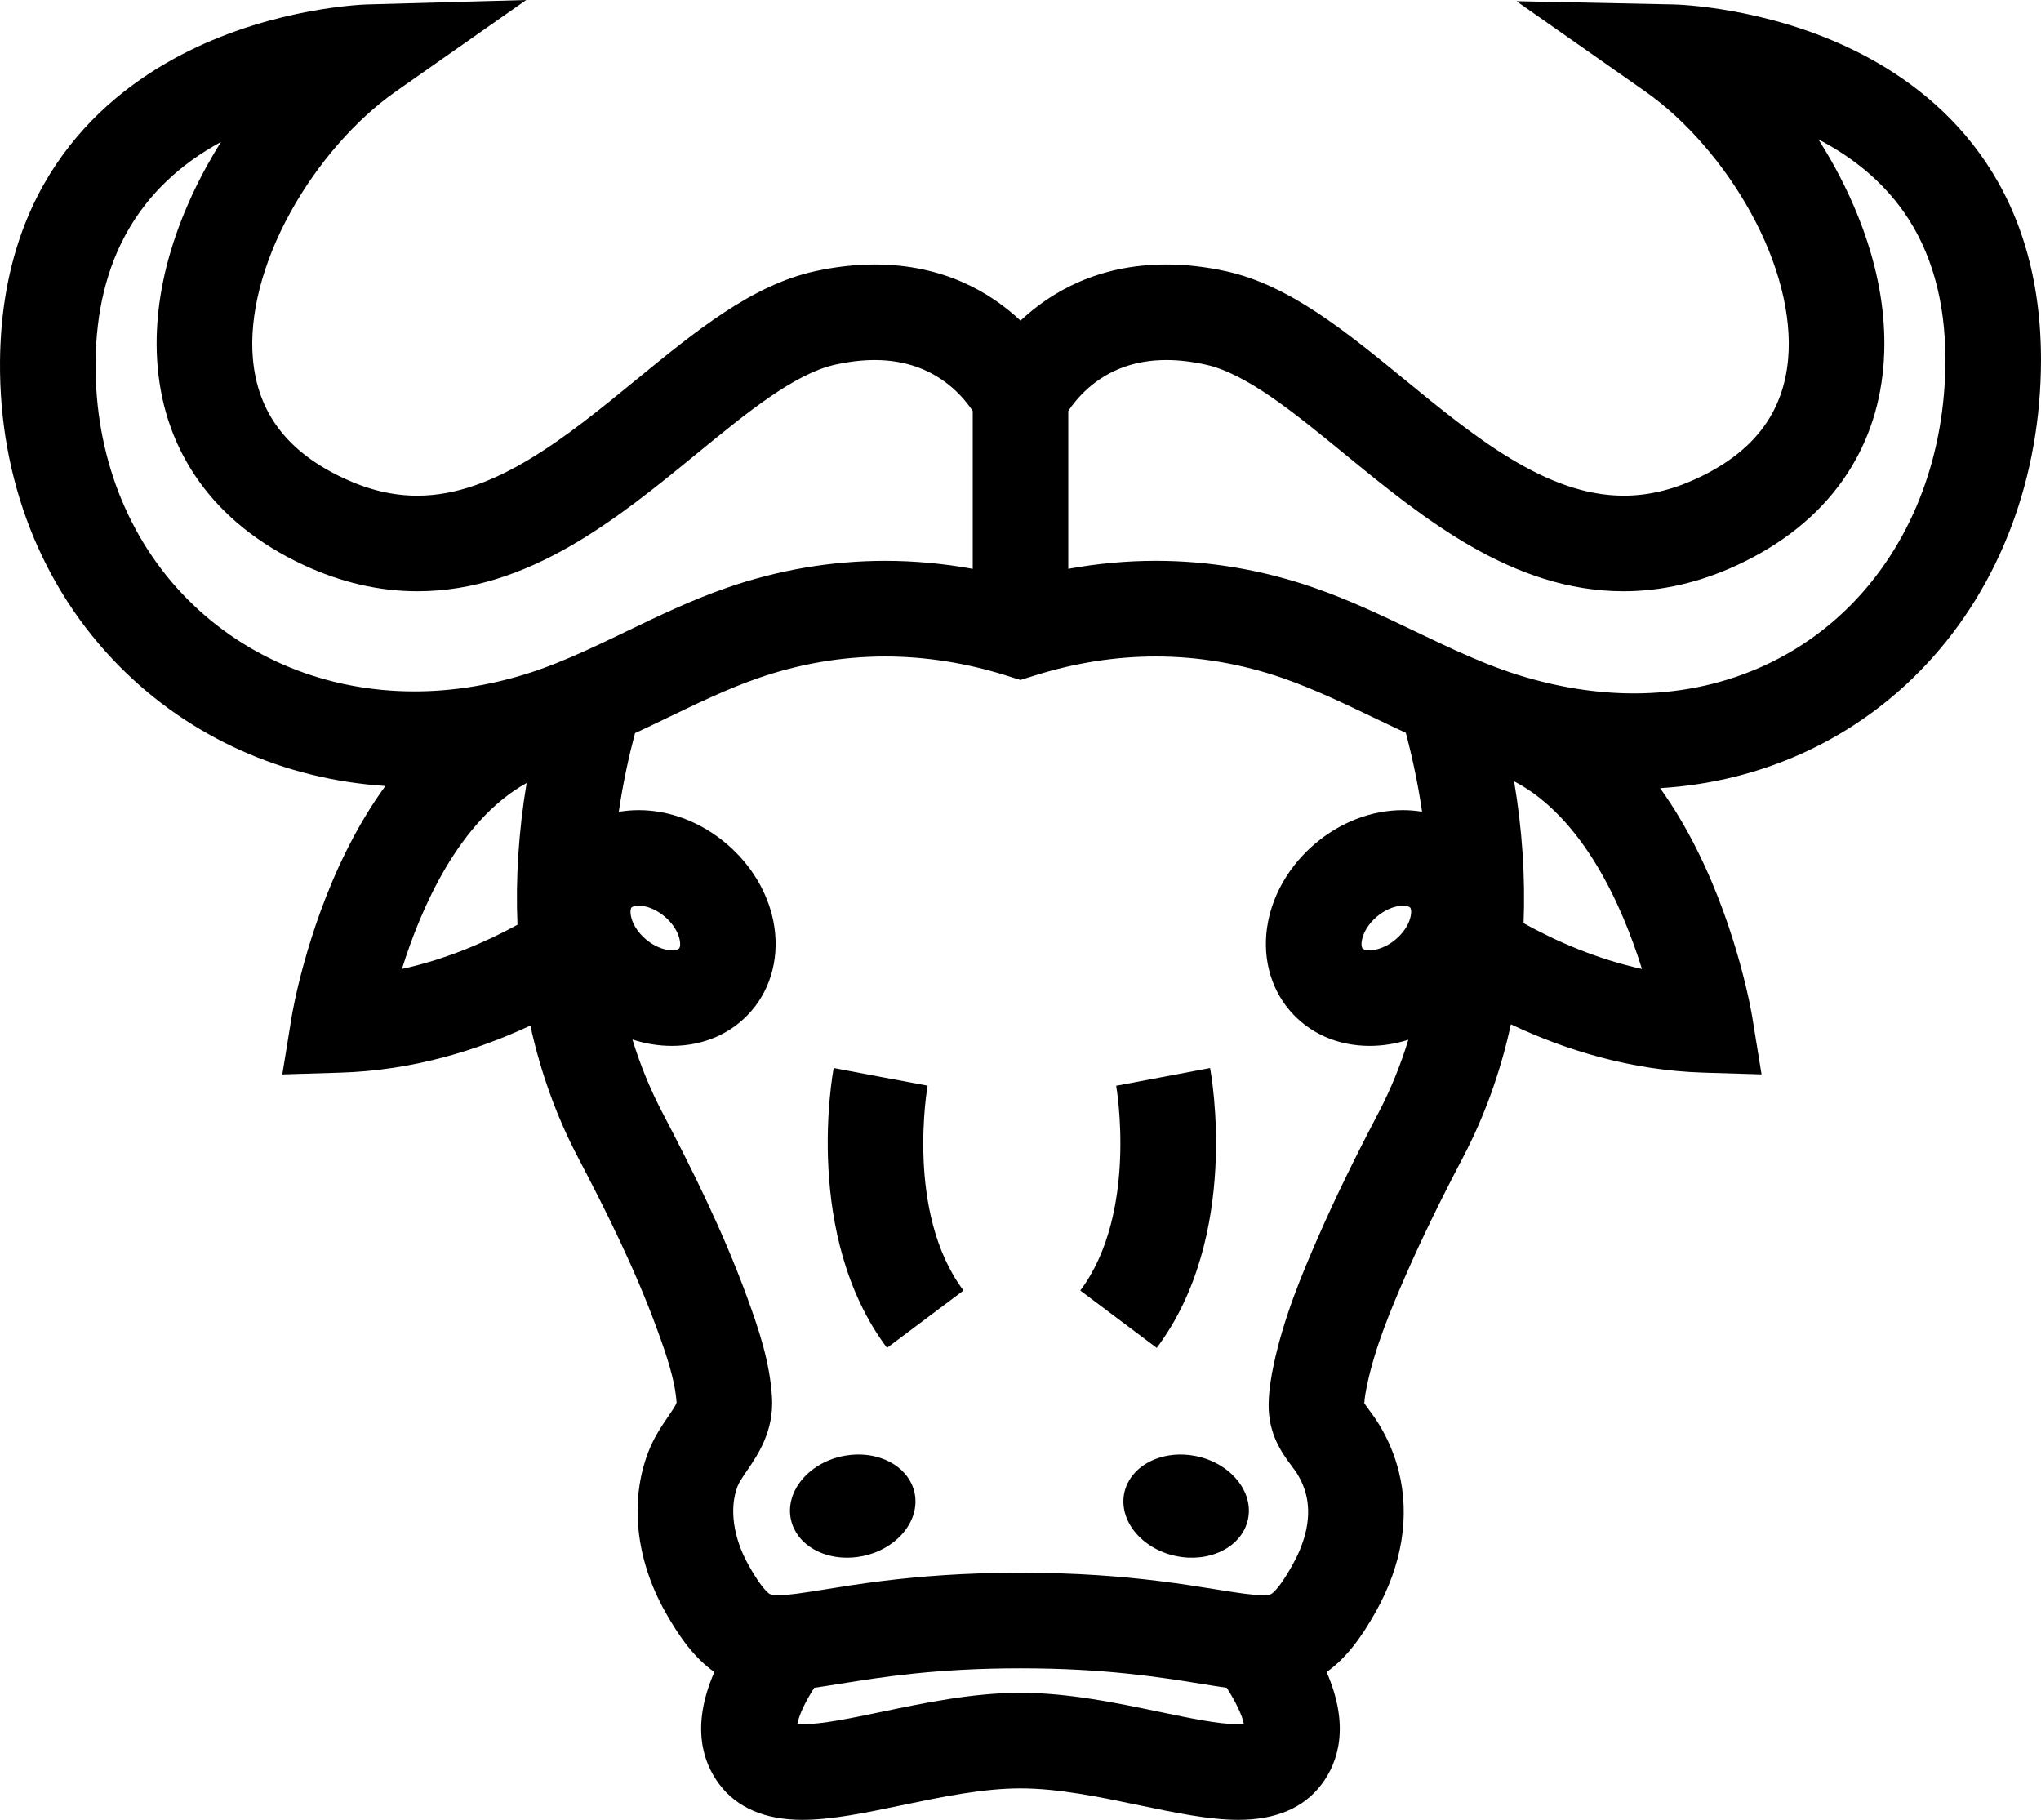 <?xml version="1.0" encoding="iso-8859-1"?>
<!-- Generator: Adobe Illustrator 18.0.0, SVG Export Plug-In . SVG Version: 6.00 Build 0)  -->
<!DOCTYPE svg PUBLIC "-//W3C//DTD SVG 1.1//EN" "http://www.w3.org/Graphics/SVG/1.1/DTD/svg11.dtd">
<svg version="1.1" id="Capa_1" xmlns="http://www.w3.org/2000/svg" xmlns:xlink="http://www.w3.org/1999/xlink" x="0px" y="0px"
	 viewBox="0 0 120.239 107.197" style="enable-background:new 0 0 120.239 107.197;" xml:space="preserve">
<g>
	<path d="M109.215,2.957c-5.221-2.557-10.408-2.693-10.626-2.697l-9.252-0.191l7.579,5.311c2.372,1.662,4.638,4.26,6.217,7.127
		c1.652,2.998,2.436,6.063,2.21,8.63c-0.282,3.19-2.038,5.495-5.371,7.044c-1.472,0.684-2.884,1.017-4.319,1.017
		c-4.551,0-8.789-3.47-12.887-6.825c-3.503-2.868-6.812-5.577-10.529-6.395c-1.206-0.266-2.392-0.4-3.525-0.4
		c-4.048,0-6.822,1.646-8.591,3.309c-1.77-1.663-4.543-3.309-8.591-3.309c-1.132,0-2.318,0.135-3.525,0.4
		c-3.717,0.818-7.026,3.527-10.53,6.395c-4.099,3.355-8.337,6.825-12.887,6.825c0,0-0.001,0-0.001,0
		c-1.433,0-2.845-0.333-4.317-1.017c-3.333-1.55-5.09-3.854-5.371-7.044c-0.226-2.567,0.558-5.632,2.21-8.63
		c1.579-2.867,3.845-5.465,6.217-7.127L31.001,0l-9.371,0.26c-0.217,0.006-5.367,0.177-10.568,2.771
		C6.066,5.523,0.091,10.714,0.001,21.297c-0.059,6.942,2.442,13.319,7.041,17.958c4.149,4.184,9.658,6.649,15.66,7.043
		c-0.83,1.141-1.599,2.417-2.301,3.829c-2.401,4.834-3.19,9.592-3.223,9.792l-0.546,3.367l3.409-0.103
		c4.254-0.128,8.061-1.306,11.204-2.773c0.599,2.738,1.534,5.339,2.803,7.761c1.653,3.153,3.362,6.565,4.67,10.15
		c0.552,1.513,1.055,2.98,1.141,4.303c-0.04,0.15-0.317,0.555-0.502,0.825c-0.371,0.542-0.832,1.217-1.164,2.079
		c-1.11,2.888-0.745,6.324,1.001,9.426c0.841,1.494,1.729,2.719,2.89,3.535c-1.401,3.212-0.661,5.341,0.287,6.604
		c1.047,1.395,2.698,2.102,4.905,2.102c1.73,0,3.725-0.416,5.838-0.857c2.347-0.49,4.775-0.996,7.004-0.996s4.657,0.506,7.004,0.996
		c2.112,0.441,4.107,0.857,5.837,0.857h0.001c2.207,0,3.858-0.707,4.905-2.102c0.948-1.263,1.688-3.392,0.287-6.604
		c1.161-0.816,2.049-2.041,2.89-3.535c1.56-2.771,2.029-5.641,1.358-8.3c-0.243-0.96-0.629-1.88-1.148-2.734
		c-0.225-0.369-0.453-0.676-0.636-0.923c-0.079-0.107-0.18-0.242-0.243-0.337c0.02-0.354,0.097-0.757,0.172-1.112
		c0.465-2.207,1.413-4.472,2.266-6.422c0.92-2.104,1.993-4.314,3.378-6.956c1.281-2.444,2.221-5.07,2.819-7.834
		c3.173,1.5,7.035,2.715,11.359,2.846l3.409,0.103l-0.546-3.367c-0.032-0.2-0.822-4.958-3.223-9.792
		c-0.675-1.36-1.413-2.593-2.208-3.701c6.068-0.369,11.587-2.92,15.672-7.279c4.364-4.657,6.767-11.033,6.767-17.956
		C120.239,10.583,114.244,5.42,109.215,2.957z M81.202,65.558c-1.448,2.762-2.576,5.086-3.55,7.314
		c-0.965,2.206-2.042,4.788-2.617,7.518c-0.139,0.662-0.283,1.454-0.297,2.315c-0.028,1.787,0.807,2.91,1.36,3.653
		c0.137,0.185,0.256,0.344,0.344,0.489c0.227,0.373,0.395,0.772,0.5,1.187c0.393,1.557-0.221,3.121-0.805,4.16
		c-0.487,0.865-0.822,1.305-1.042,1.527c-0.059,0.06-0.111,0.105-0.154,0.137c-0.062,0.047-0.14,0.105-0.551,0.105h0
		c-0.601,0-1.487-0.138-2.603-0.318c-0.054-0.009-0.109-0.017-0.164-0.026c-0.939-0.151-2.065-0.332-3.407-0.497
		c-2.118-0.261-4.776-0.482-8.096-0.482c-3.32,0-5.978,0.221-8.096,0.482c-1.342,0.165-2.468,0.346-3.407,0.498
		c-0.056,0.009-0.11,0.018-0.165,0.027c-1.116,0.179-2.002,0.318-2.602,0.318c-0.411,0-0.489-0.058-0.552-0.105
		c-0.043-0.033-0.095-0.078-0.154-0.137c-0.22-0.223-0.555-0.662-1.042-1.527c-0.907-1.611-1.15-3.347-0.652-4.644
		c0.095-0.247,0.319-0.575,0.556-0.921c0.639-0.934,1.604-2.345,1.473-4.362c-0.134-2.068-0.772-3.959-1.471-5.874
		c-1.425-3.905-3.313-7.668-4.972-10.834c-0.726-1.385-1.318-2.829-1.778-4.33c0.758,0.246,1.541,0.375,2.324,0.375
		c1.884,0,3.553-0.738,4.701-2.077c1.195-1.395,1.662-3.305,1.283-5.241c-0.337-1.721-1.308-3.34-2.733-4.561
		c-1.51-1.294-3.36-2.007-5.208-2.007c-0.401,0-0.792,0.035-1.171,0.101c0.12-0.817,0.267-1.644,0.443-2.481
		c0.157-0.747,0.33-1.467,0.513-2.154c0.662-0.307,1.314-0.621,1.96-0.932c1.808-0.87,3.515-1.692,5.273-2.303
		c2.447-0.851,4.971-1.282,7.502-1.282c2.365,0,4.764,0.377,7.13,1.119l0.843,0.265l0.843-0.265c2.366-0.743,4.765-1.119,7.13-1.119
		c2.532,0,5.056,0.431,7.502,1.282c1.788,0.622,3.521,1.451,5.357,2.33c0.616,0.295,1.238,0.592,1.869,0.884
		c0.378,1.422,0.716,2.986,0.959,4.649c-0.367-0.061-0.744-0.094-1.132-0.094c-1.848,0-3.698,0.713-5.208,2.007
		c-1.425,1.221-2.396,2.841-2.733,4.561c-0.38,1.936,0.088,3.846,1.283,5.241c1.148,1.339,2.817,2.077,4.701,2.077h0
		c0.768,0,1.535-0.125,2.279-0.361C82.527,62.691,81.948,64.136,81.202,65.558z M72.961,101.566c-1.149,0-2.868-0.359-4.688-0.738
		c-2.505-0.522-5.344-1.115-8.154-1.115s-5.649,0.592-8.154,1.115c-1.82,0.38-3.539,0.738-4.688,0.738
		c-0.12,0-0.221-0.004-0.305-0.01c0.066-0.337,0.269-0.967,0.881-1.953c0.039-0.063,0.079-0.125,0.118-0.187
		c0.478-0.067,0.986-0.149,1.54-0.238c2.378-0.383,5.635-0.908,10.608-0.908c4.972,0,8.229,0.525,10.608,0.908
		c0.555,0.089,1.064,0.171,1.544,0.239c0.526,0.826,0.916,1.633,1.009,2.138C73.194,101.562,73.089,101.566,72.961,101.566
		L72.961,101.566z M13.019,8.359c-0.295,0.468-0.576,0.946-0.843,1.431c-1.546,2.807-3.302,7.139-2.887,11.841
		c0.219,2.486,1.026,4.729,2.397,6.668c1.469,2.076,3.558,3.754,6.209,4.987c2.201,1.023,4.451,1.542,6.691,1.542
		c0,0,0.002,0,0.002,0c6.56-0.001,11.816-4.303,16.453-8.099c2.968-2.429,5.771-4.724,8.174-5.253
		c0.81-0.178,1.588-0.269,2.314-0.269c1.801,0,3.346,0.555,4.592,1.649c0.563,0.494,0.951,1.002,1.184,1.351v3.954v2.847v2.5
		c-1.718-0.313-3.443-0.472-5.158-0.472c-3.163,0-6.309,0.536-9.352,1.595c-2.062,0.717-3.996,1.648-5.866,2.548
		c-0.206,0.099-0.411,0.198-0.615,0.296c-1.206,0.578-2.38,1.129-3.557,1.596c-0.649,0.257-1.299,0.49-1.956,0.688
		c-2.129,0.642-4.279,0.967-6.388,0.967c-5.149,0-9.898-1.93-13.373-5.435c-3.534-3.564-5.455-8.517-5.409-13.946
		C5.682,15.364,8.167,10.997,13.019,8.359z M82.649,53.348c0.228,0,0.378,0.055,0.425,0.11c0.145,0.17,0.083,1.074-0.838,1.864
		c-0.172,0.147-0.357,0.272-0.546,0.373c-0.336,0.178-0.685,0.279-0.999,0.279c-0.229,0-0.378-0.055-0.425-0.11
		c-0.051-0.06-0.083-0.24-0.033-0.494c0.093-0.476,0.411-0.975,0.871-1.369c0.462-0.396,1.02-0.636,1.501-0.649
		C82.619,53.35,82.634,53.348,82.649,53.348z M38.039,55.321c-0.46-0.394-0.778-0.893-0.871-1.369
		c-0.05-0.255-0.018-0.435,0.033-0.494c0.047-0.055,0.197-0.11,0.425-0.11c0.061,0,0.123,0.004,0.186,0.011
		c0.446,0.052,0.941,0.283,1.359,0.641c0.921,0.789,0.983,1.694,0.838,1.864c-0.047,0.055-0.196,0.11-0.425,0.11
		c-0.288,0-0.605-0.086-0.914-0.237C38.451,55.629,38.236,55.49,38.039,55.321z M96.263,40.844h-0.001
		c-2.209,0-4.497-0.363-6.801-1.079c-0.667-0.207-1.326-0.448-1.984-0.712c-1.177-0.473-2.351-1.022-3.559-1.599
		c-0.178-0.085-0.356-0.17-0.536-0.256c-1.894-0.906-3.853-1.843-5.938-2.568c-3.043-1.058-6.189-1.595-9.352-1.595
		c-1.715,0-3.44,0.159-5.158,0.472v-2.5v-2.847v-3.954c0.232-0.349,0.621-0.856,1.184-1.351c1.245-1.094,2.791-1.648,4.592-1.648
		c0.726,0,1.505,0.091,2.315,0.269c2.403,0.529,5.205,2.823,8.173,5.253c4.637,3.796,9.893,8.099,16.454,8.099
		c2.24,0,4.492-0.519,6.692-1.542c2.651-1.233,4.74-2.91,6.209-4.987c1.371-1.939,2.178-4.182,2.397-6.668
		c0.415-4.702-1.341-9.035-2.887-11.841c-0.296-0.538-0.609-1.065-0.939-1.582c2.128,1.108,3.822,2.549,5.04,4.288
		c1.621,2.315,2.443,5.24,2.443,8.695c0,5.487-1.862,10.497-5.245,14.106C106.012,38.874,101.36,40.844,96.263,40.844z
		 M23.679,57.076c1.118-3.578,3.355-8.742,7.345-10.954c-0.473,2.858-0.653,5.652-0.538,8.35
		C28.572,55.517,26.259,56.509,23.679,57.076z M89.756,54.379c0.108-2.702-0.077-5.498-0.558-8.359
		c4.108,2.153,6.397,7.423,7.533,11.056C94.076,56.492,91.702,55.458,89.756,54.379z"/>
	<path d="M54.648,63.949l-2.767-0.516l-2.766-0.523c-0.076,0.401-1.8,9.896,3.141,16.485l4.504-3.378
		C53.322,71.431,54.635,64.023,54.648,63.949z"/>
	<path d="M68.145,79.395c4.942-6.589,3.217-16.084,3.142-16.485l-5.532,1.046c0.014,0.074,1.3,7.509-2.113,12.06L68.145,79.395z"/>
	<path d="M53.693,87.389c-0.587-1.234-2.171-1.932-3.864-1.651c-0.078,0.013-0.156,0.027-0.235,0.044
		c-2.01,0.44-3.352,2.11-2.998,3.73c0.078,0.358,0.234,0.684,0.449,0.97c0.542,0.719,1.468,1.181,2.524,1.261
		c0.421,0.032,0.862,0.004,1.309-0.094c2.01-0.44,3.352-2.11,2.998-3.73C53.835,87.733,53.773,87.557,53.693,87.389z"/>
	<path d="M70.521,85.783c-0.032-0.007-0.063-0.012-0.095-0.019c-1.745-0.344-3.401,0.358-4.005,1.625
		c-0.08,0.167-0.142,0.344-0.183,0.53c-0.354,1.62,0.988,3.29,2.998,3.73c0.488,0.107,0.971,0.131,1.427,0.083
		c1.052-0.11,1.962-0.601,2.474-1.347c0.18-0.262,0.311-0.555,0.381-0.873C73.873,87.893,72.531,86.223,70.521,85.783z"/>
</g>
<g>
</g>
<g>
</g>
<g>
</g>
<g>
</g>
<g>
</g>
<g>
</g>
<g>
</g>
<g>
</g>
<g>
</g>
<g>
</g>
<g>
</g>
<g>
</g>
<g>
</g>
<g>
</g>
<g>
</g>
</svg>

